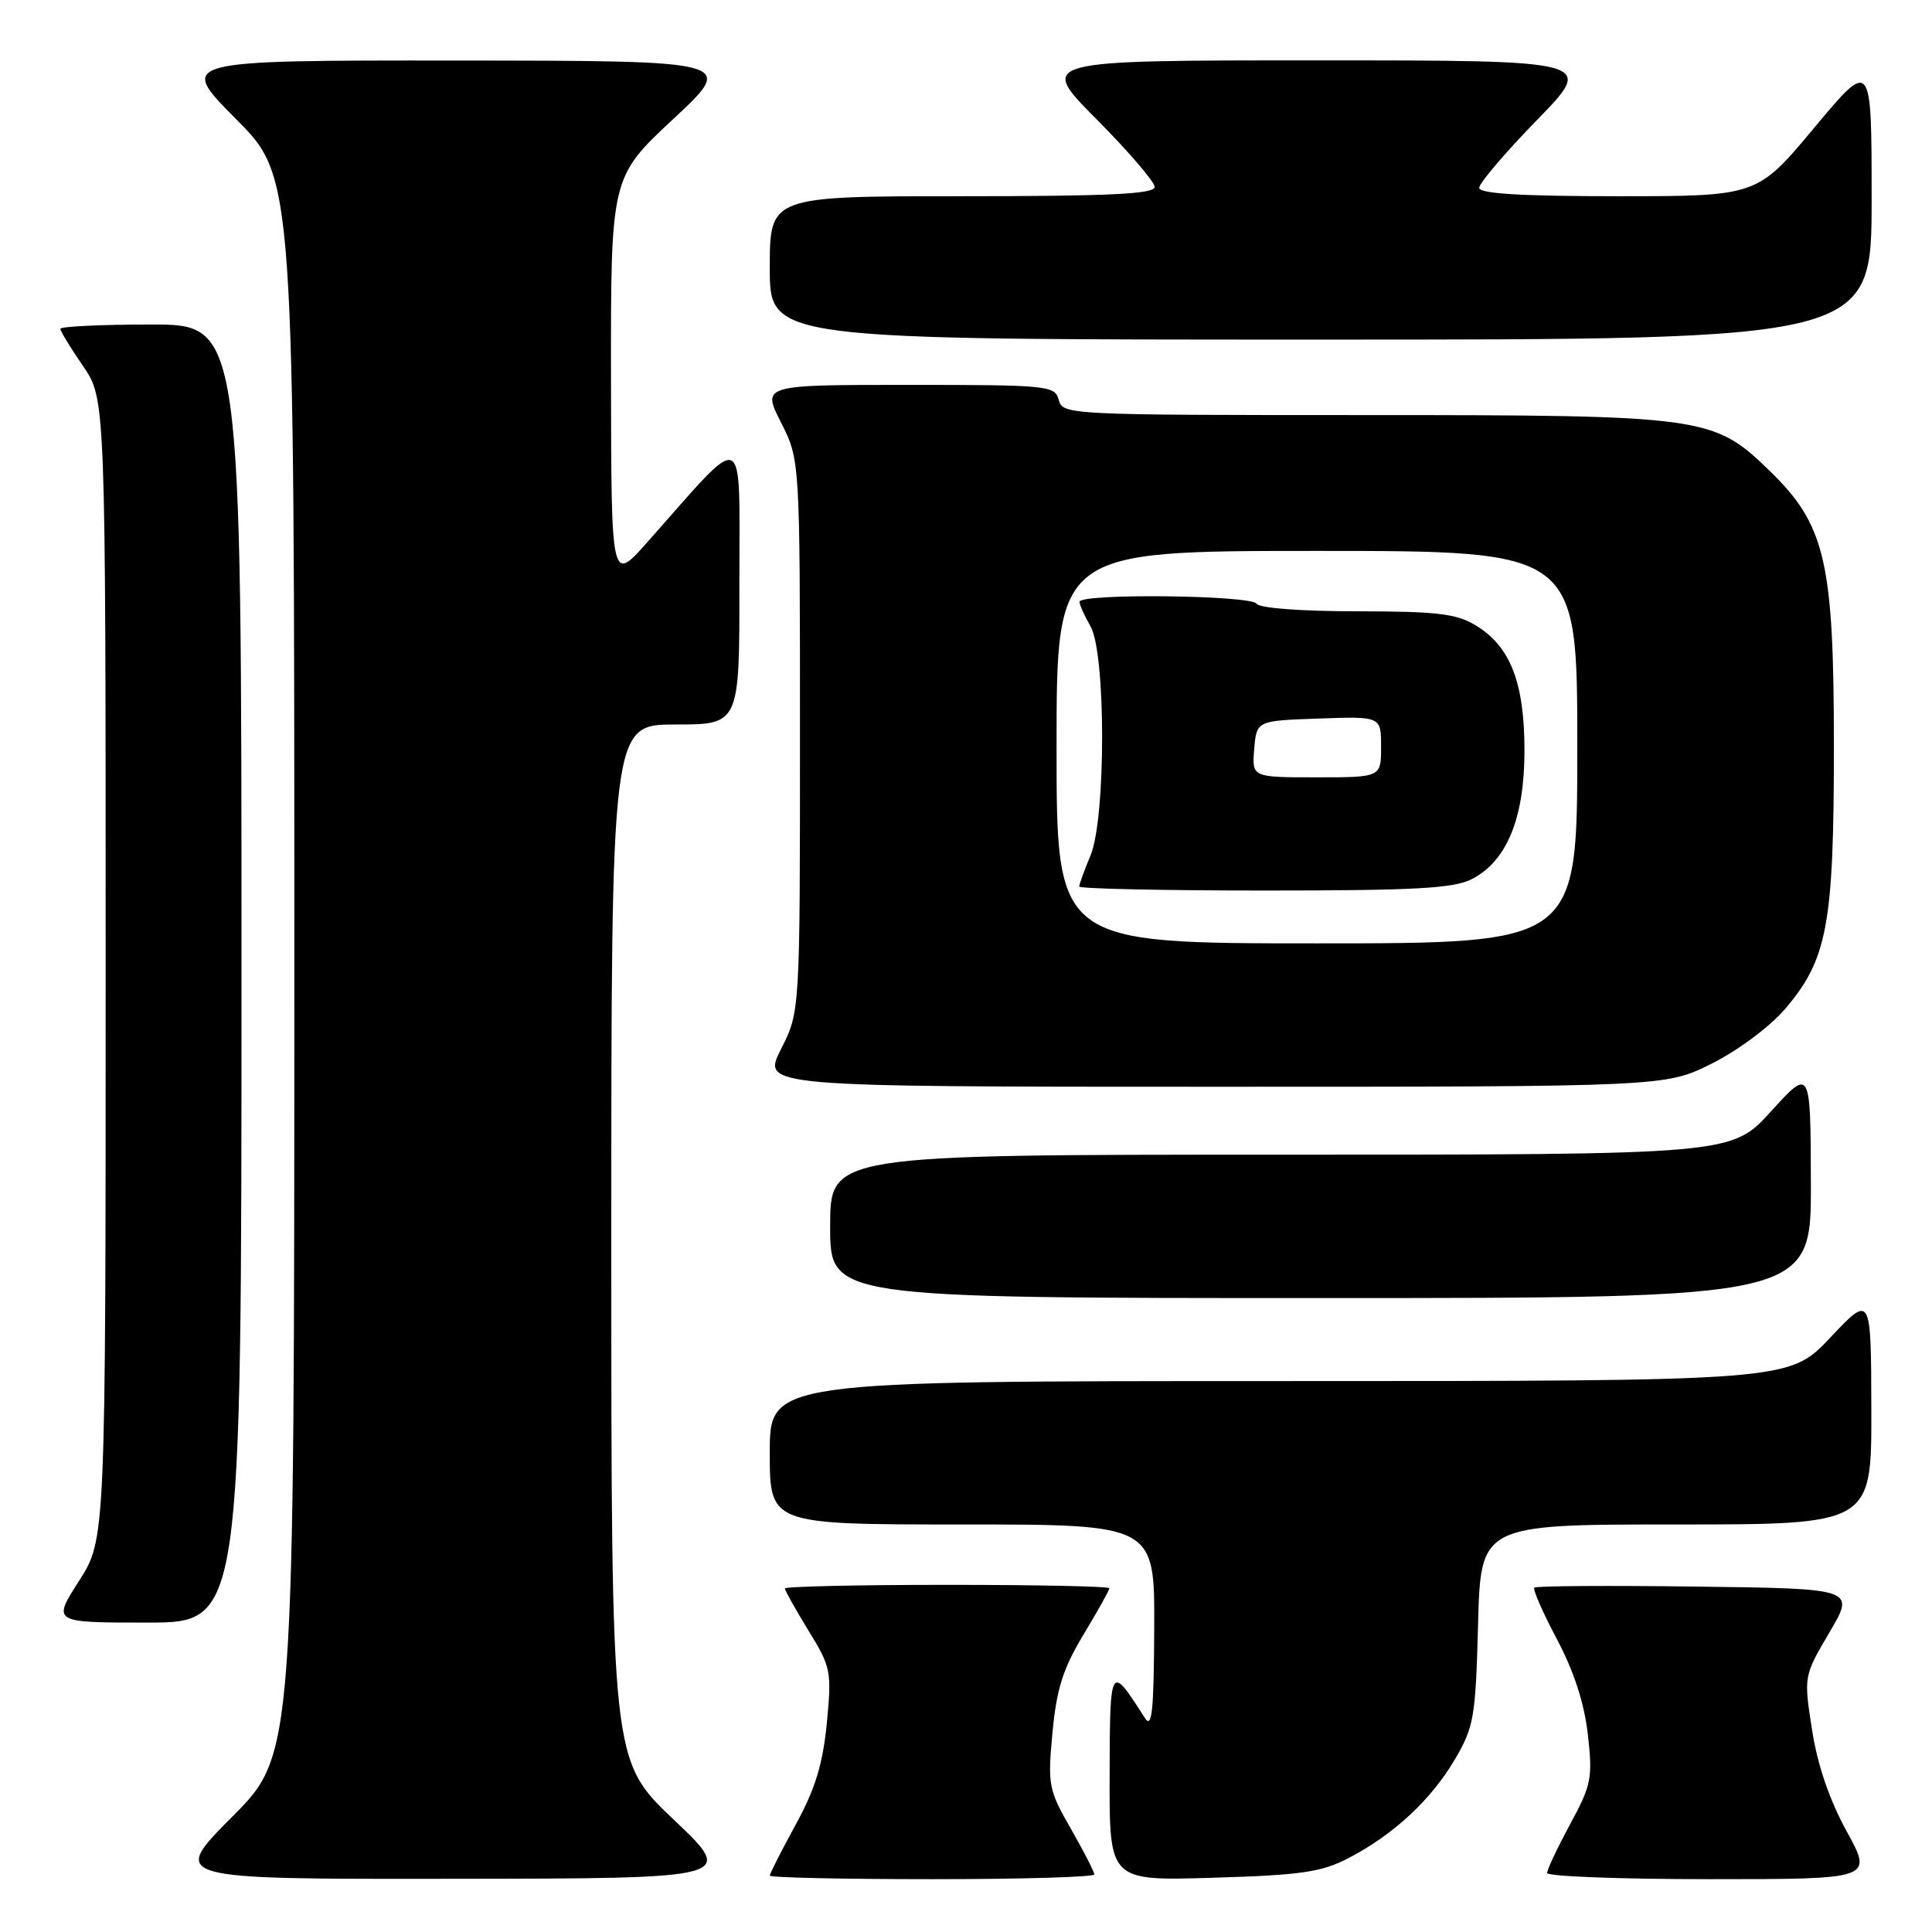 <?xml version="1.0" encoding="UTF-8" standalone="no"?>
<!DOCTYPE svg PUBLIC "-//W3C//DTD SVG 1.1//EN" "http://www.w3.org/Graphics/SVG/1.1/DTD/svg11.dtd" >
<svg xmlns="http://www.w3.org/2000/svg" xmlns:xlink="http://www.w3.org/1999/xlink" version="1.1" viewBox="0 0 256 256">
 <g >
 <path fill="currentColor"
d=" M 89.25 241.09 C 81.00 233.26 81.00 233.26 81.00 164.63 C 81.00 96.00 81.00 96.00 89.50 96.00 C 98.00 96.00 98.00 96.00 97.97 77.25 C 97.95 56.23 99.16 56.76 85.75 71.87 C 81.00 77.22 81.00 77.22 80.96 50.36 C 80.93 23.50 80.93 23.50 89.21 15.77 C 97.50 8.05 97.50 8.05 60.52 8.02 C 23.55 8.00 23.55 8.00 31.27 15.77 C 39.00 23.54 39.00 23.54 39.00 128.00 C 39.00 232.46 39.00 232.46 30.77 240.73 C 22.54 249.00 22.54 249.00 60.02 248.95 C 97.50 248.91 97.50 248.91 89.25 241.09 Z  M 145.00 248.37 C 145.00 248.03 143.60 245.30 141.89 242.31 C 138.93 237.14 138.81 236.51 139.46 229.57 C 140.00 223.79 140.85 221.11 143.57 216.59 C 145.46 213.46 147.00 210.70 147.00 210.45 C 147.00 210.20 137.32 210.00 125.50 210.00 C 113.67 210.00 104.00 210.22 104.00 210.48 C 104.00 210.75 105.41 213.25 107.12 216.05 C 110.11 220.90 110.22 221.44 109.56 228.31 C 109.03 233.75 108.03 237.03 105.43 241.78 C 103.54 245.24 102.00 248.28 102.00 248.53 C 102.00 248.79 111.67 249.00 123.50 249.00 C 135.32 249.00 145.00 248.72 145.00 248.37 Z  M 178.72 246.19 C 184.69 243.08 189.63 238.48 192.79 233.11 C 195.30 228.84 195.53 227.53 195.85 215.25 C 196.20 202.00 196.20 202.00 222.10 202.00 C 248.00 202.00 248.00 202.00 247.96 186.75 C 247.93 171.50 247.93 171.50 242.51 177.25 C 237.09 183.00 237.09 183.00 169.54 183.00 C 102.00 183.00 102.00 183.00 102.00 192.50 C 102.00 202.00 102.00 202.00 127.50 202.00 C 153.00 202.00 153.00 202.00 152.94 215.75 C 152.89 226.78 152.65 229.13 151.69 227.63 C 147.09 220.42 147.07 220.46 147.03 235.36 C 147.00 249.23 147.00 249.23 160.75 248.81 C 172.47 248.46 175.12 248.07 178.72 246.19 Z  M 244.69 242.65 C 242.40 238.47 240.82 233.86 240.10 229.19 C 239.00 222.10 239.00 222.10 242.41 216.30 C 245.83 210.50 245.83 210.50 224.77 210.23 C 213.18 210.08 203.52 210.14 203.30 210.37 C 203.08 210.59 204.42 213.66 206.29 217.18 C 208.55 221.44 209.93 225.69 210.40 229.83 C 211.05 235.59 210.87 236.52 208.05 241.72 C 206.37 244.82 205.00 247.73 205.00 248.18 C 205.00 248.63 214.72 249.00 226.59 249.00 C 248.18 249.00 248.18 249.00 244.69 242.65 Z  M 32.00 129.00 C 32.00 43.00 32.00 43.00 20.00 43.00 C 13.40 43.00 8.00 43.26 8.00 43.57 C 8.00 43.88 9.35 46.10 11.00 48.50 C 14.00 52.86 14.00 52.86 14.00 128.41 C 14.00 203.96 14.00 203.96 10.47 209.48 C 6.94 215.00 6.94 215.00 19.47 215.00 C 32.00 215.00 32.00 215.00 32.00 129.00 Z  M 239.95 156.75 C 239.91 141.50 239.91 141.50 234.68 147.25 C 229.46 153.00 229.46 153.00 169.73 153.00 C 110.00 153.00 110.00 153.00 110.00 162.50 C 110.00 172.00 110.00 172.00 175.00 172.00 C 240.00 172.00 240.00 172.00 239.95 156.75 Z  M 226.82 140.93 C 230.25 139.22 234.52 136.04 236.50 133.73 C 242.15 127.13 243.00 122.55 243.00 98.86 C 243.00 74.40 241.87 69.55 234.49 62.39 C 227.03 55.15 225.97 55.00 180.73 55.00 C 141.65 55.00 140.80 54.96 140.29 53.00 C 139.79 51.09 138.93 51.00 120.37 51.00 C 100.97 51.00 100.97 51.00 103.48 55.97 C 106.00 60.93 106.00 60.93 106.00 97.50 C 106.00 134.07 106.00 134.07 103.48 139.03 C 100.97 144.00 100.97 144.00 160.82 144.00 C 220.68 144.00 220.68 144.00 226.82 140.93 Z  M 248.00 26.41 C 248.00 7.82 248.00 7.82 240.41 16.91 C 232.83 26.00 232.83 26.00 214.41 26.00 C 201.54 26.00 196.00 25.66 196.00 24.89 C 196.00 24.27 199.45 20.22 203.67 15.89 C 211.35 8.00 211.35 8.00 174.45 8.00 C 137.55 8.00 137.55 8.00 145.27 15.77 C 149.52 20.05 153.00 24.10 153.00 24.77 C 153.00 25.71 146.99 26.00 127.50 26.00 C 102.00 26.00 102.00 26.00 102.00 35.50 C 102.00 45.00 102.00 45.00 175.00 45.00 C 248.00 45.00 248.00 45.00 248.00 26.41 Z  M 140.00 99.00 C 140.00 73.00 140.00 73.00 174.50 73.00 C 209.00 73.00 209.00 73.00 209.00 99.00 C 209.00 125.00 209.00 125.00 174.50 125.00 C 140.00 125.00 140.00 125.00 140.00 99.00 Z  M 195.04 116.48 C 199.68 114.08 202.00 108.40 202.00 99.44 C 202.00 90.47 200.14 85.66 195.58 82.89 C 192.99 81.31 190.46 81.01 179.81 81.00 C 172.43 81.00 166.86 80.58 166.50 80.00 C 165.79 78.85 142.98 78.60 143.04 79.75 C 143.05 80.16 143.71 81.62 144.50 83.00 C 146.55 86.58 146.55 108.45 144.50 113.35 C 143.68 115.32 143.00 117.18 143.00 117.47 C 143.00 117.76 154.05 118.00 167.55 118.00 C 187.56 118.00 192.64 117.72 195.04 116.48 Z  M 166.19 99.25 C 166.50 95.50 166.50 95.50 174.75 95.21 C 183.00 94.92 183.00 94.92 183.00 98.96 C 183.00 103.00 183.00 103.00 174.44 103.00 C 165.88 103.00 165.88 103.00 166.19 99.25 Z "/>
</g>
</svg>